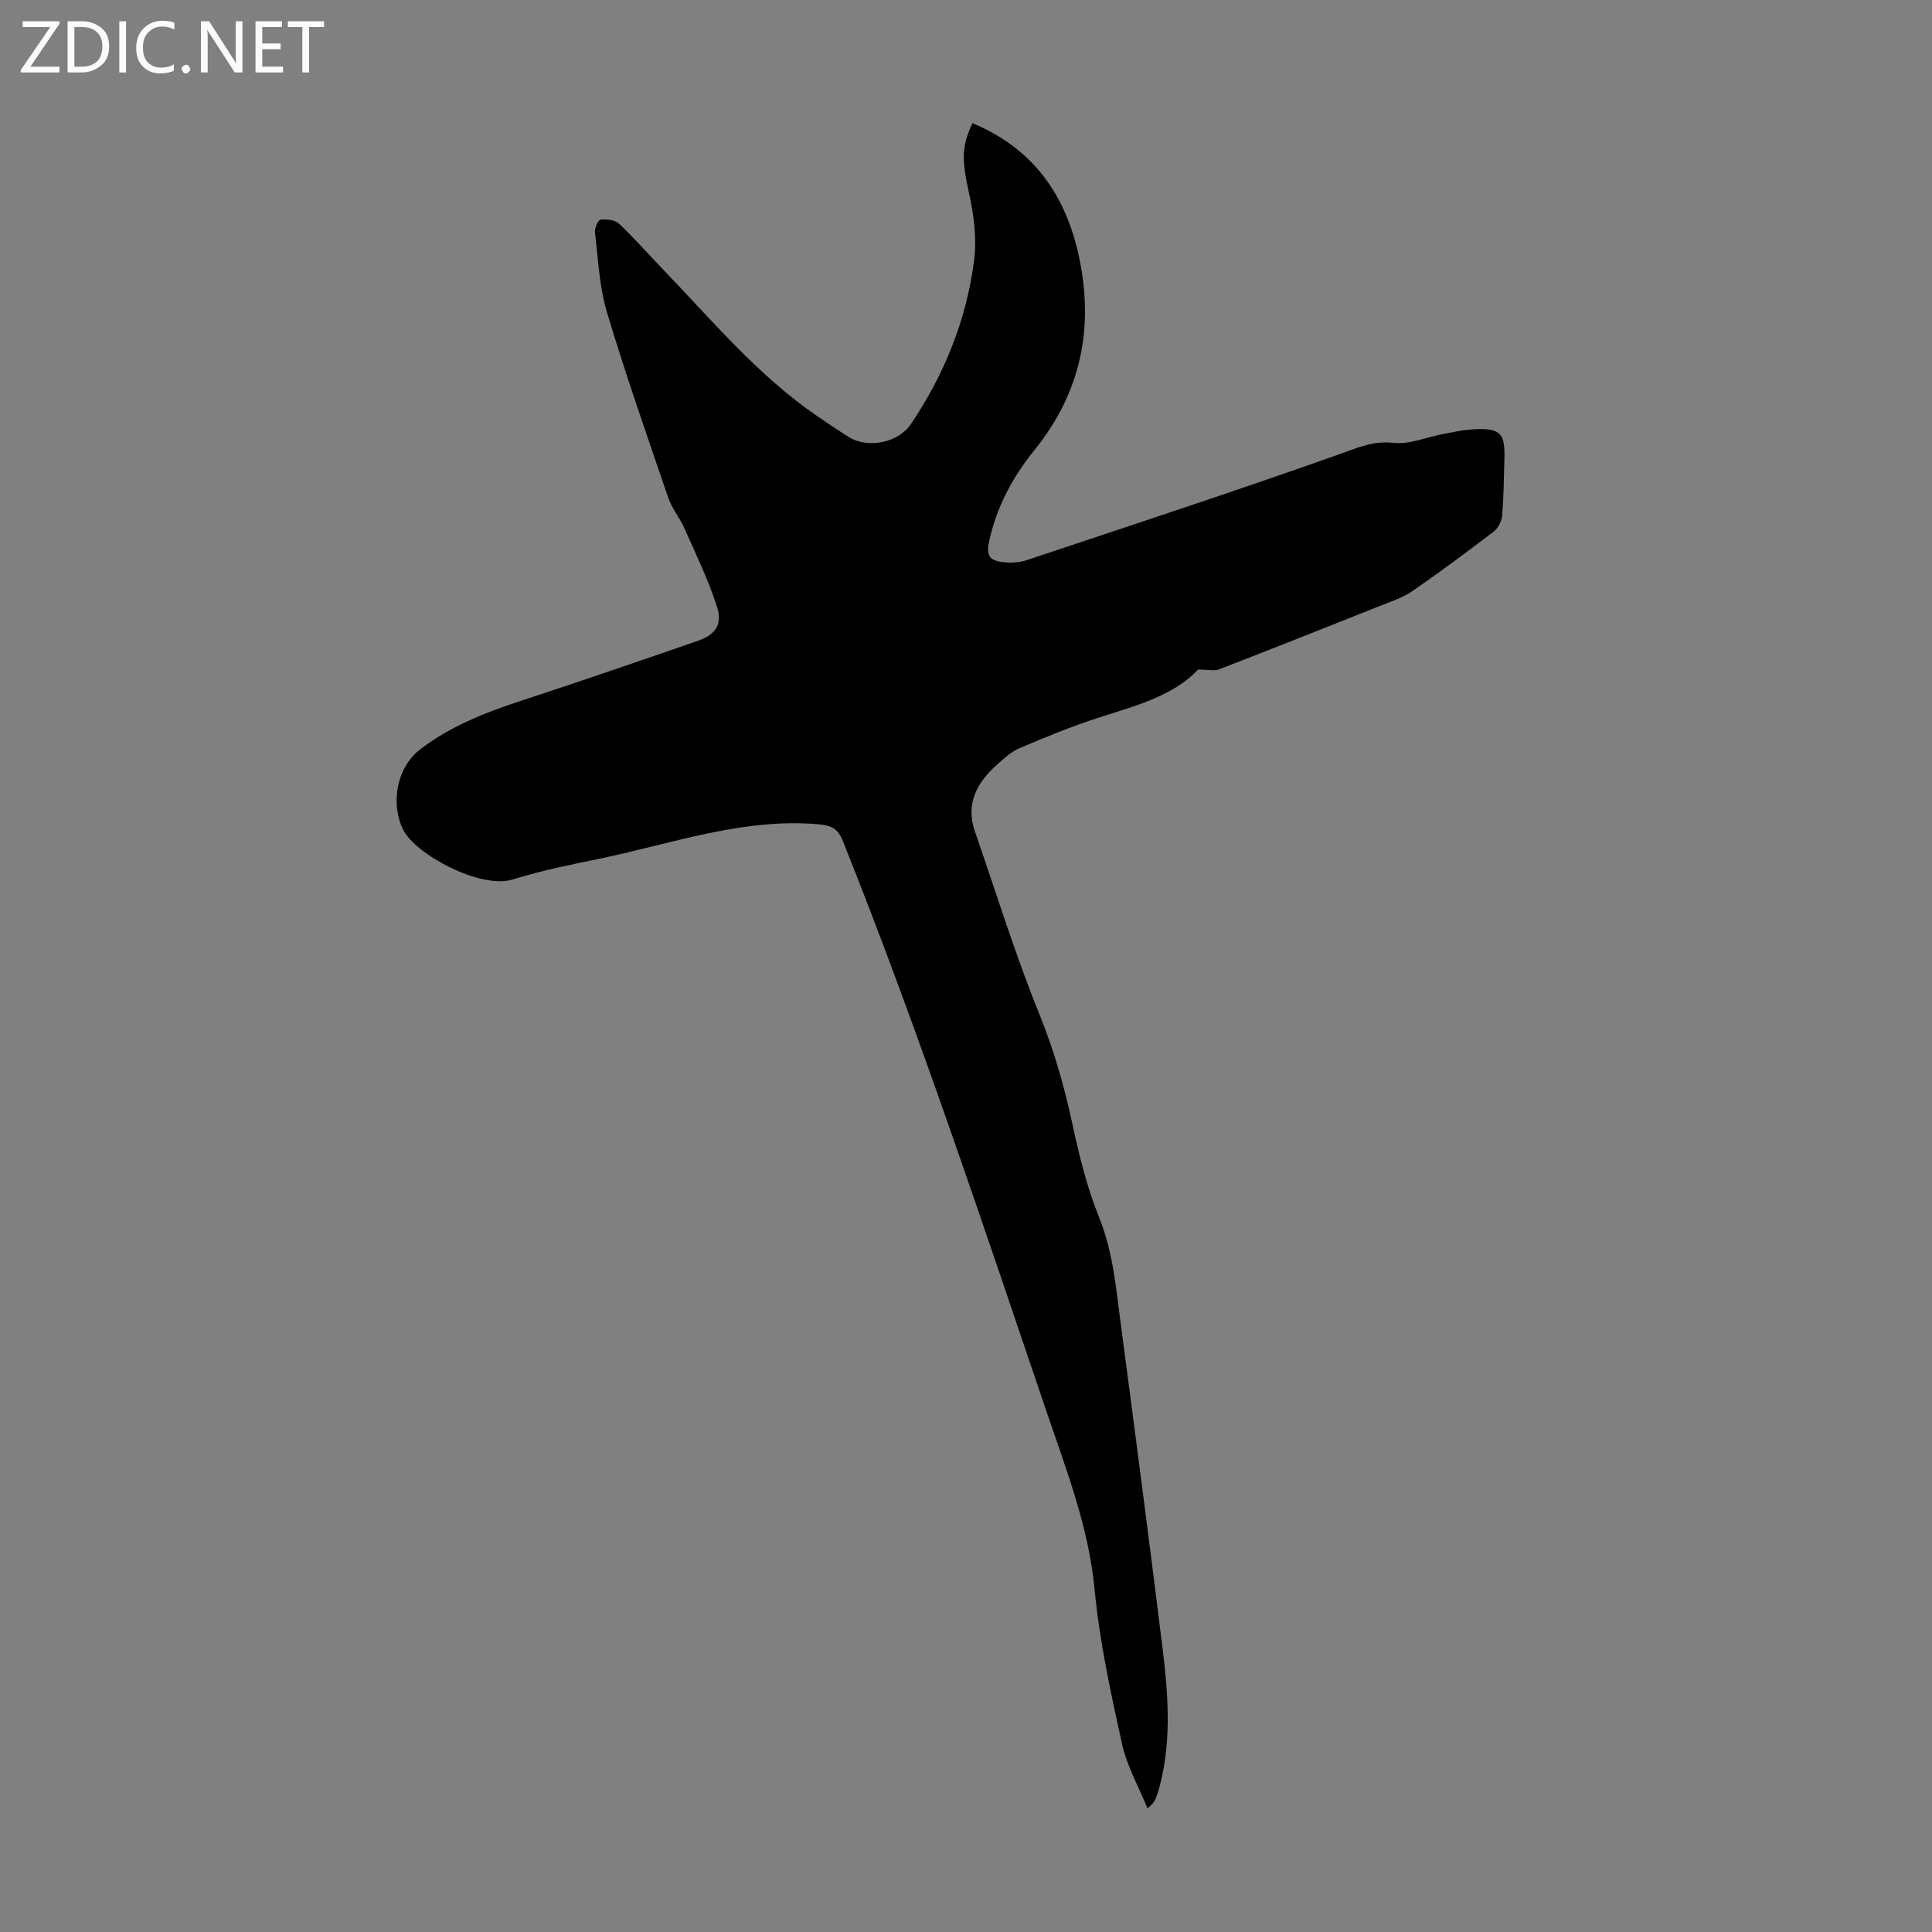<svg enable-background="new 0 0 400 400" viewBox="0 0 400 400" xmlns="http://www.w3.org/2000/svg"><rect x="0" y="0" width="400" height="400" fill="#808080" stroke="none"/><g fill="#fbfafc"><path d="m12.4 4.8-6.1 9h6v1.2h-8v-.5l6.1-8.9h-5.7v-1.2h7.6v.4z"/><path d="m14 15v-10.6h3c1.6 0 2.9.5 4 1.4s1.6 2.2 1.6 3.8-.5 3-1.6 3.9-2.4 1.5-4 1.5zm1.4-9.4v8.2h1.6c1.3 0 2.4-.4 3.1-1.1s1.1-1.8 1.1-3.1-.4-2.3-1.2-3-1.8-1-3.1-1z"/><path d="m26.1 4.4v10.6h-1.4v-10.6z"/><path d="m36.1 14.6c-.8.4-1.8.6-2.9.6-1.5 0-2.7-.5-3.6-1.4s-1.4-2.2-1.4-3.8c0-1.7.5-3.1 1.5-4.1s2.3-1.6 3.9-1.6c1 0 1.8.1 2.5.4v1.4c-.8-.4-1.6-.6-2.5-.6-1.2 0-2.1.4-2.9 1.2s-1.1 1.8-1.1 3.2c0 1.3.3 2.3 1 3s1.6 1.1 2.7 1.1c1 0 2-.2 2.7-.7v1.3z"/><path d="m37.6 14.3c0-.2.1-.5.3-.6s.4-.3.6-.3c.3 0 .5.1.6.3s.3.4.3.6-.1.4-.3.6-.4.3-.6.3c-.3 0-.5-.1-.6-.3s-.3-.4-.3-.6z"/><path d="m50.2 15h-1.6l-5.3-8.2c-.2-.2-.3-.5-.4-.7 0 .2.1.7.1 1.5v7.4h-1.4v-10.6h1.7l5.2 8.1c.2.4.4.6.4.7 0-.3-.1-.8-.1-1.5v-7.3h1.4z"/><path d="m58.6 15h-5.7v-10.6h5.5v1.2h-4.1v3.4h3.8v1.2h-3.8v3.6h4.3z"/><path d="m67.1 5.6h-3.1v9.4h-1.4v-9.4h-3v-1.2h7.5z"/></g><path d="m201.33 25.5c12.64 5.25 19.37 14.93 22.08 27.74 3.12 14.76.36 28.09-9.29 40.01-4.37 5.39-7.69 11.54-9.25 18.45-.78 3.47-.15 4.45 3.44 4.74 1.41.11 2.94-.03 4.27-.47 21.63-7.22 43.3-14.32 64.79-21.95 3.75-1.33 6.92-2.81 11.15-2.33 3.28.37 6.76-1.17 10.16-1.81 2.08-.39 4.18-.87 6.28-.99 5.66-.32 6.68.7 6.51 6.19-.12 3.91-.14 7.84-.48 11.74-.1 1.15-.86 2.57-1.77 3.26-5.51 4.21-11.08 8.36-16.79 12.29-1.98 1.37-4.39 2.15-6.67 3.06-11.11 4.43-22.22 8.84-33.37 13.15-.99.38-2.27.05-4.34.05-5.12 5.48-13.04 7.52-20.8 10.02-5.5 1.77-10.86 4.01-16.19 6.26-1.6.67-2.99 1.96-4.33 3.13-4.34 3.77-6.94 8.19-4.86 14.18 4.36 12.54 8.26 25.26 13.24 37.54 3.05 7.52 5.24 15.11 6.93 22.99 1.4 6.52 3.01 13.09 5.5 19.25 2.92 7.22 3.53 14.74 4.52 22.25 2.93 22.17 5.84 44.35 8.58 66.55 1.18 9.56 1.97 19.17-.46 28.7-.22.86-.48 1.72-.78 2.56-.26.71-.61 1.39-1.83 2.34-1.8-4.45-4.26-8.76-5.28-13.39-2.33-10.57-4.65-21.23-5.67-31.97-1.23-12.92-5.86-24.73-9.94-36.76-13.43-39.57-26.61-79.23-42.13-118.05-1.11-2.78-2.45-3.35-5.28-3.59-15.56-1.28-30.02 3.99-44.84 7.08-6.13 1.27-12.3 2.5-18.26 4.36-6.67 2.09-20.15-5.2-22.67-10.24-2.72-5.44-1.35-12.94 3.39-16.61 6.2-4.8 13.33-7.61 20.7-10.04 12.3-4.04 24.56-8.25 36.8-12.48 3.73-1.29 5.26-3.39 4.04-7.15-1.8-5.58-4.4-10.9-6.78-16.28-.94-2.13-2.54-4-3.28-6.18-4.37-12.79-8.85-25.55-12.72-38.5-1.58-5.28-1.8-10.97-2.47-16.49-.1-.87.65-2.58 1.13-2.63 1.26-.13 3 .03 3.84.82 3.18 2.98 6.04 6.29 9.07 9.43 10.24 10.62 19.71 22.05 32.05 30.47 2.12 1.45 4.25 2.89 6.43 4.26 4 2.51 10.3 1.19 12.89-2.66 6.93-10.27 11.48-21.54 13.08-33.78.59-4.51-.02-9.36-1.01-13.85-1.45-6.71-1.73-9.57.67-14.67z" fill="#000001"/></svg>
